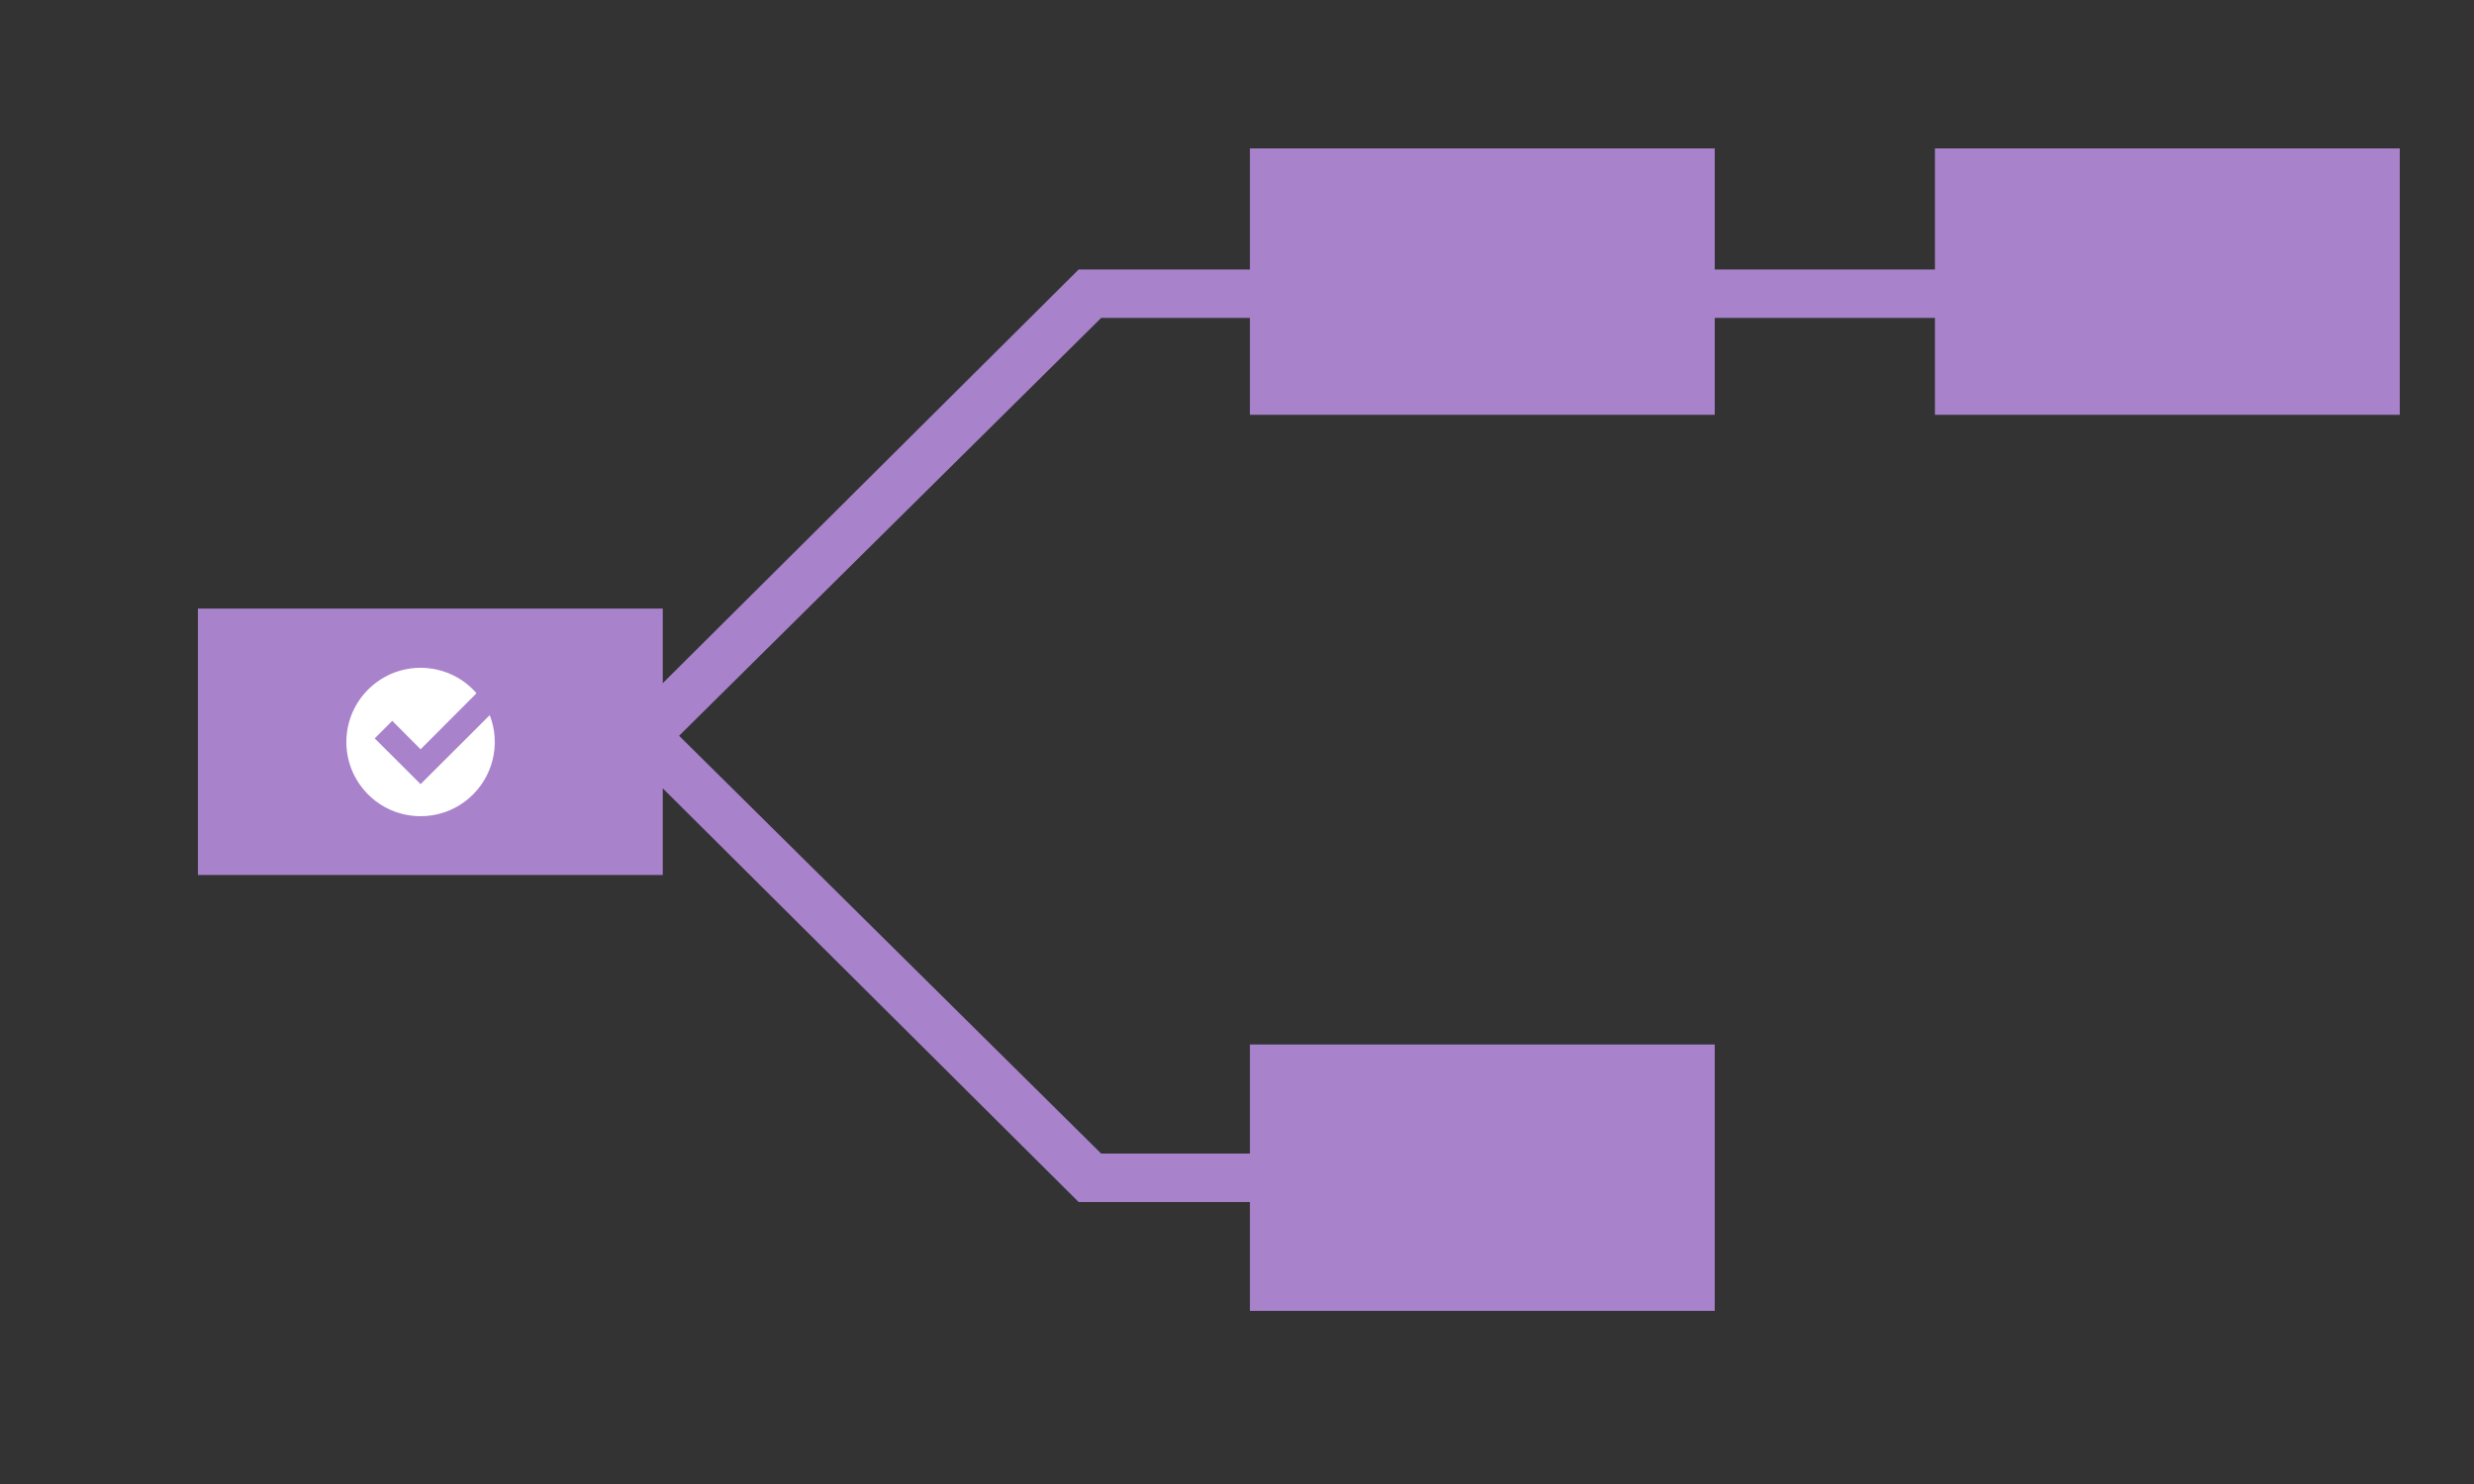 <?xml version="1.0" encoding="UTF-8"?>
<svg width="100px" height="60px" viewBox="0 0 100 60" version="1.1" xmlns="http://www.w3.org/2000/svg" xmlns:xlink="http://www.w3.org/1999/xlink">
    <rect x="0" y="0" width="100" height="60" fill="#333333" stroke="none"/>
    <!-- Generator: Sketch 53 (72520) - https://sketchapp.com -->
    <title>img/服务详情/router_rules</title>
    <desc>Created with Sketch.</desc>
    <g id="img/服务详情/router_rules" stroke="none" stroke-width="1" fill="none" fill-rule="evenodd">
        <path d="M27.449,29.748 L44.51,46.641 L50.522,46.641 L50.522,42.229 L69.311,42.229 L69.311,53 L50.522,53 L50.522,48.6 L43.6,48.6 L26.789,31.873 L26.789,35.375 L8,35.375 L8,24.604 L26.789,24.604 L26.789,27.622 L43.6,10.896 L50.522,10.896 L50.522,6 L69.311,6 L69.311,10.896 L78.211,10.896 L78.211,6 L97,6 L97,16.771 L78.211,16.771 L78.211,12.854 L69.311,12.854 L69.311,16.771 L50.522,16.771 L50.522,12.854 L44.51,12.854 L27.449,29.748 Z" id="Combined-Shape" fill="#A982CC"></path>
        <g id="对勾" transform="translate(14, 27)" fill="#FFFFFF" fill-rule="nonzero">
            <path d="M3.001,4.704 L1.146,2.854 L1.856,2.144 L3.001,3.294 L5.261,1.029 L5.261,1.029 C4.173,-0.22 2.278,-0.35 1.029,0.739 C-0.22,1.827 -0.35,3.722 0.739,4.971 C1.827,6.22 3.722,6.35 4.971,5.261 C5.924,4.431 6.254,3.092 5.796,1.914 L3.001,4.704 Z" id="Path"></path>
        </g>
    </g>
</svg>
